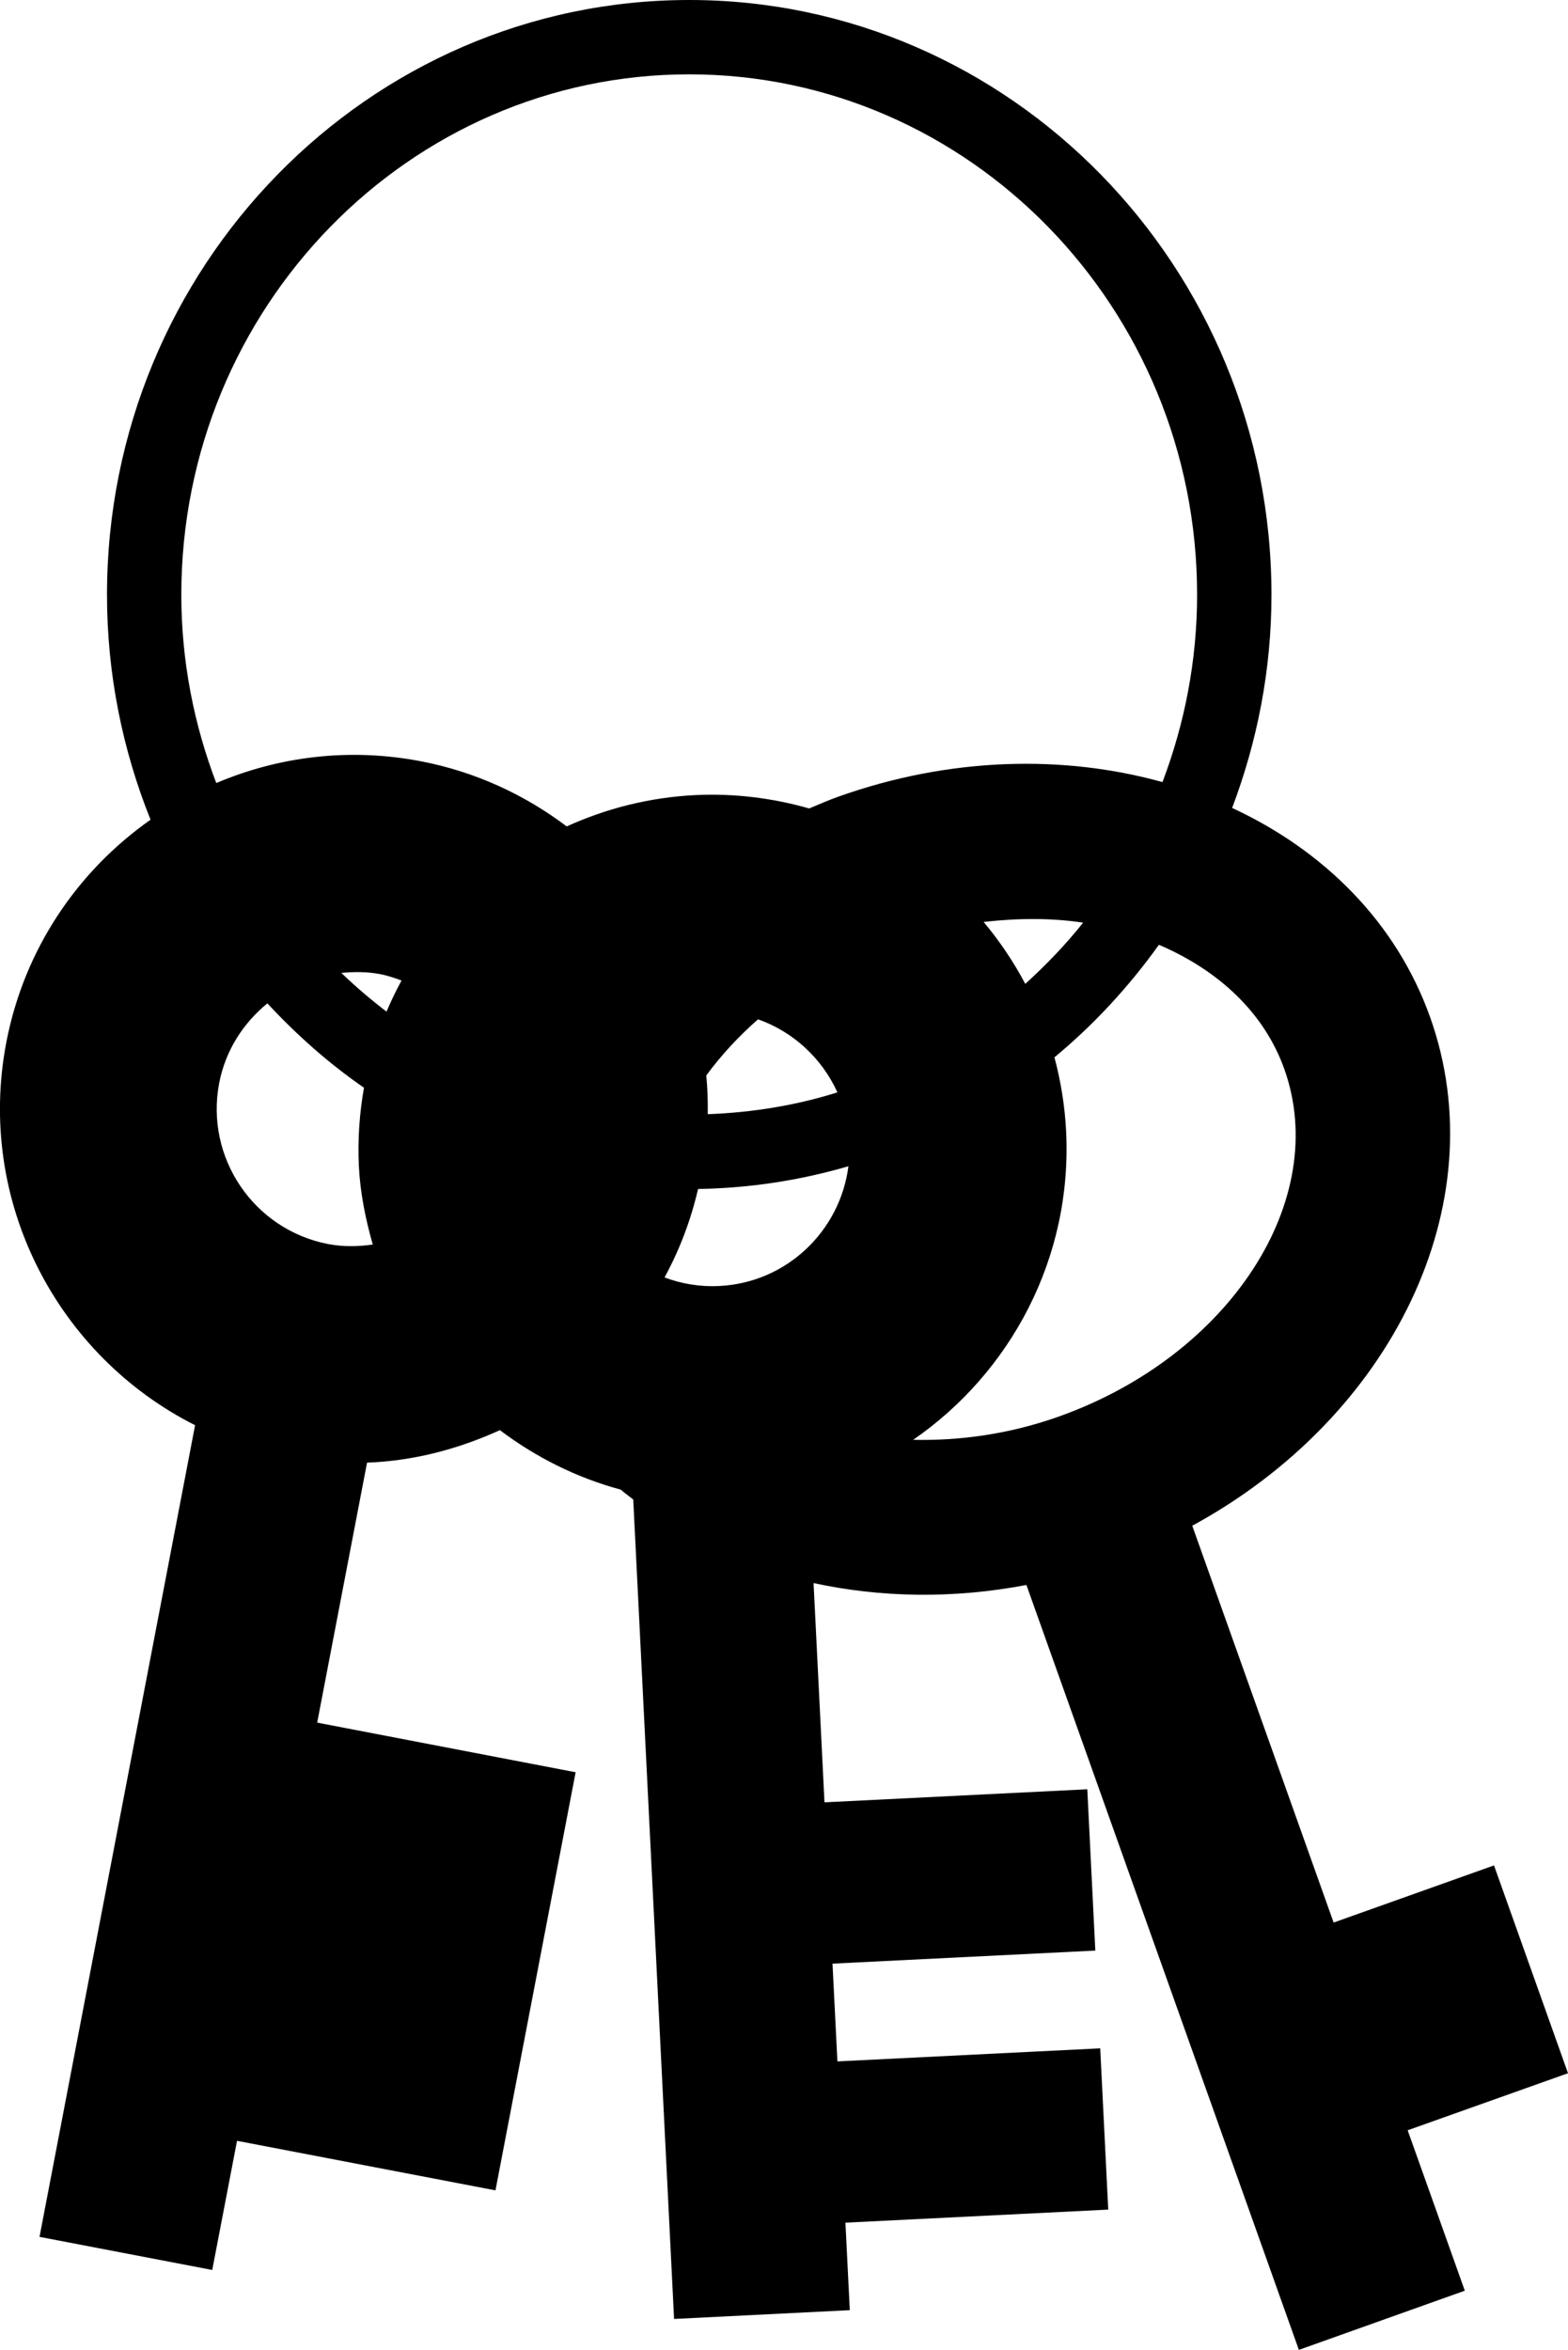 <?xml version="1.0" encoding="iso-8859-1"?>
<!-- Generator: Adobe Illustrator 16.0.0, SVG Export Plug-In . SVG Version: 6.00 Build 0)  -->
<!DOCTYPE svg PUBLIC "-//W3C//DTD SVG 1.1//EN" "http://www.w3.org/Graphics/SVG/1.1/DTD/svg11.dtd">
<svg version="1.1" id="Layer_1" xmlns="http://www.w3.org/2000/svg" xmlns:xlink="http://www.w3.org/1999/xlink" x="0px" y="0px"
	 width="33.017px" height="49.473px" viewBox="0 0 33.017 49.473" style="enable-background:new 0 0 33.017 49.473;"
	 xml:space="preserve">
<path d="M33.017,43.646l-1.558-4.375l-3.377,1.203l-2.977-8.354c4.2-2.283,6.411-6.769,5.009-10.705
	c-0.71-1.994-2.233-3.508-4.169-4.406c0.527-1.395,0.828-2.903,0.828-4.486C26.772,5.617,21.272,0,14.513,0
	C7.752,0,2.253,5.617,2.253,12.521c0,1.676,0.33,3.273,0.917,4.736c-1.527,1.073-2.658,2.713-3.037,4.686
	c-0.641,3.344,1.074,6.599,3.975,8.061L0.832,47.091l3.637,0.697l0.522-2.719l5.442,1.043l1.688-8.802l-5.442-1.045l1.05-5.473
	c0.985-0.036,1.927-0.288,2.797-0.684c0.754,0.568,1.612,1.001,2.545,1.252c0.084,0.073,0.175,0.139,0.263,0.208l0.86,17.251
	l3.7-0.185l-0.092-1.842l5.534-0.275l-0.169-3.395l-5.534,0.275l-0.103-2.058l5.534-0.275l-0.169-3.396l-5.534,0.275l-0.23-4.616
	c1.409,0.306,2.936,0.335,4.482,0.04l5.737,16.103l3.494-1.246l-1.203-3.377L33.017,43.646z M3.818,12.521
	c0-6.041,4.797-10.956,10.694-10.956S25.207,6.48,25.207,12.521c0,1.392-0.265,2.72-0.729,3.944
	c-2.086-0.581-4.487-0.527-6.829,0.308c-0.209,0.074-0.408,0.163-0.61,0.247c-0.764-0.218-1.572-0.322-2.408-0.281
	c-0.962,0.049-1.87,0.283-2.698,0.659c-0.881-0.665-1.917-1.15-3.073-1.372c-1.504-0.289-2.992-0.1-4.306,0.459
	C4.085,15.254,3.818,13.92,3.818,12.521z M21.589,20.713c-0.247-0.467-0.541-0.903-0.877-1.304c0.723-0.082,1.43-0.086,2.095,0.015
	C22.438,19.889,22.027,20.315,21.589,20.713z M8.139,21.297c-0.332-0.254-0.65-0.524-0.951-0.815
	c0.267-0.025,0.538-0.027,0.813,0.025c0.159,0.03,0.307,0.081,0.454,0.135C8.339,20.855,8.234,21.073,8.139,21.297z M15.146,27.073
	c-0.405,0.021-0.795-0.046-1.153-0.18c0.313-0.574,0.552-1.197,0.706-1.862c1.097-0.018,2.157-0.184,3.166-0.479
	C17.69,25.916,16.564,27.004,15.146,27.073z M14.903,23.456c0.004-0.274-0.005-0.547-0.031-0.815
	c0.308-0.419,0.672-0.816,1.09-1.182c0.742,0.262,1.346,0.821,1.671,1.538C16.765,23.27,15.849,23.421,14.903,23.456z M6.91,26.19
	c-1.566-0.302-2.595-1.819-2.295-3.387c0.132-0.69,0.509-1.266,1.015-1.68c0.615,0.662,1.292,1.264,2.034,1.776
	c-0.094,0.536-0.135,1.09-0.107,1.656c0.029,0.572,0.142,1.116,0.292,1.645C7.543,26.244,7.229,26.251,6.91,26.19z M19.228,30.312
	c2.053-1.418,3.354-3.827,3.221-6.498c-0.027-0.536-0.113-1.056-0.246-1.555c0.832-0.688,1.567-1.486,2.2-2.369
	c1.239,0.53,2.212,1.414,2.641,2.618c0.98,2.751-1.149,6.032-4.747,7.313C21.258,30.191,20.217,30.333,19.228,30.312z"/>
<g>
</g>
<g>
</g>
<g>
</g>
<g>
</g>
<g>
</g>
<g>
</g>
<g>
</g>
<g>
</g>
<g>
</g>
<g>
</g>
<g>
</g>
<g>
</g>
<g>
</g>
<g>
</g>
<g>
</g>
</svg>
